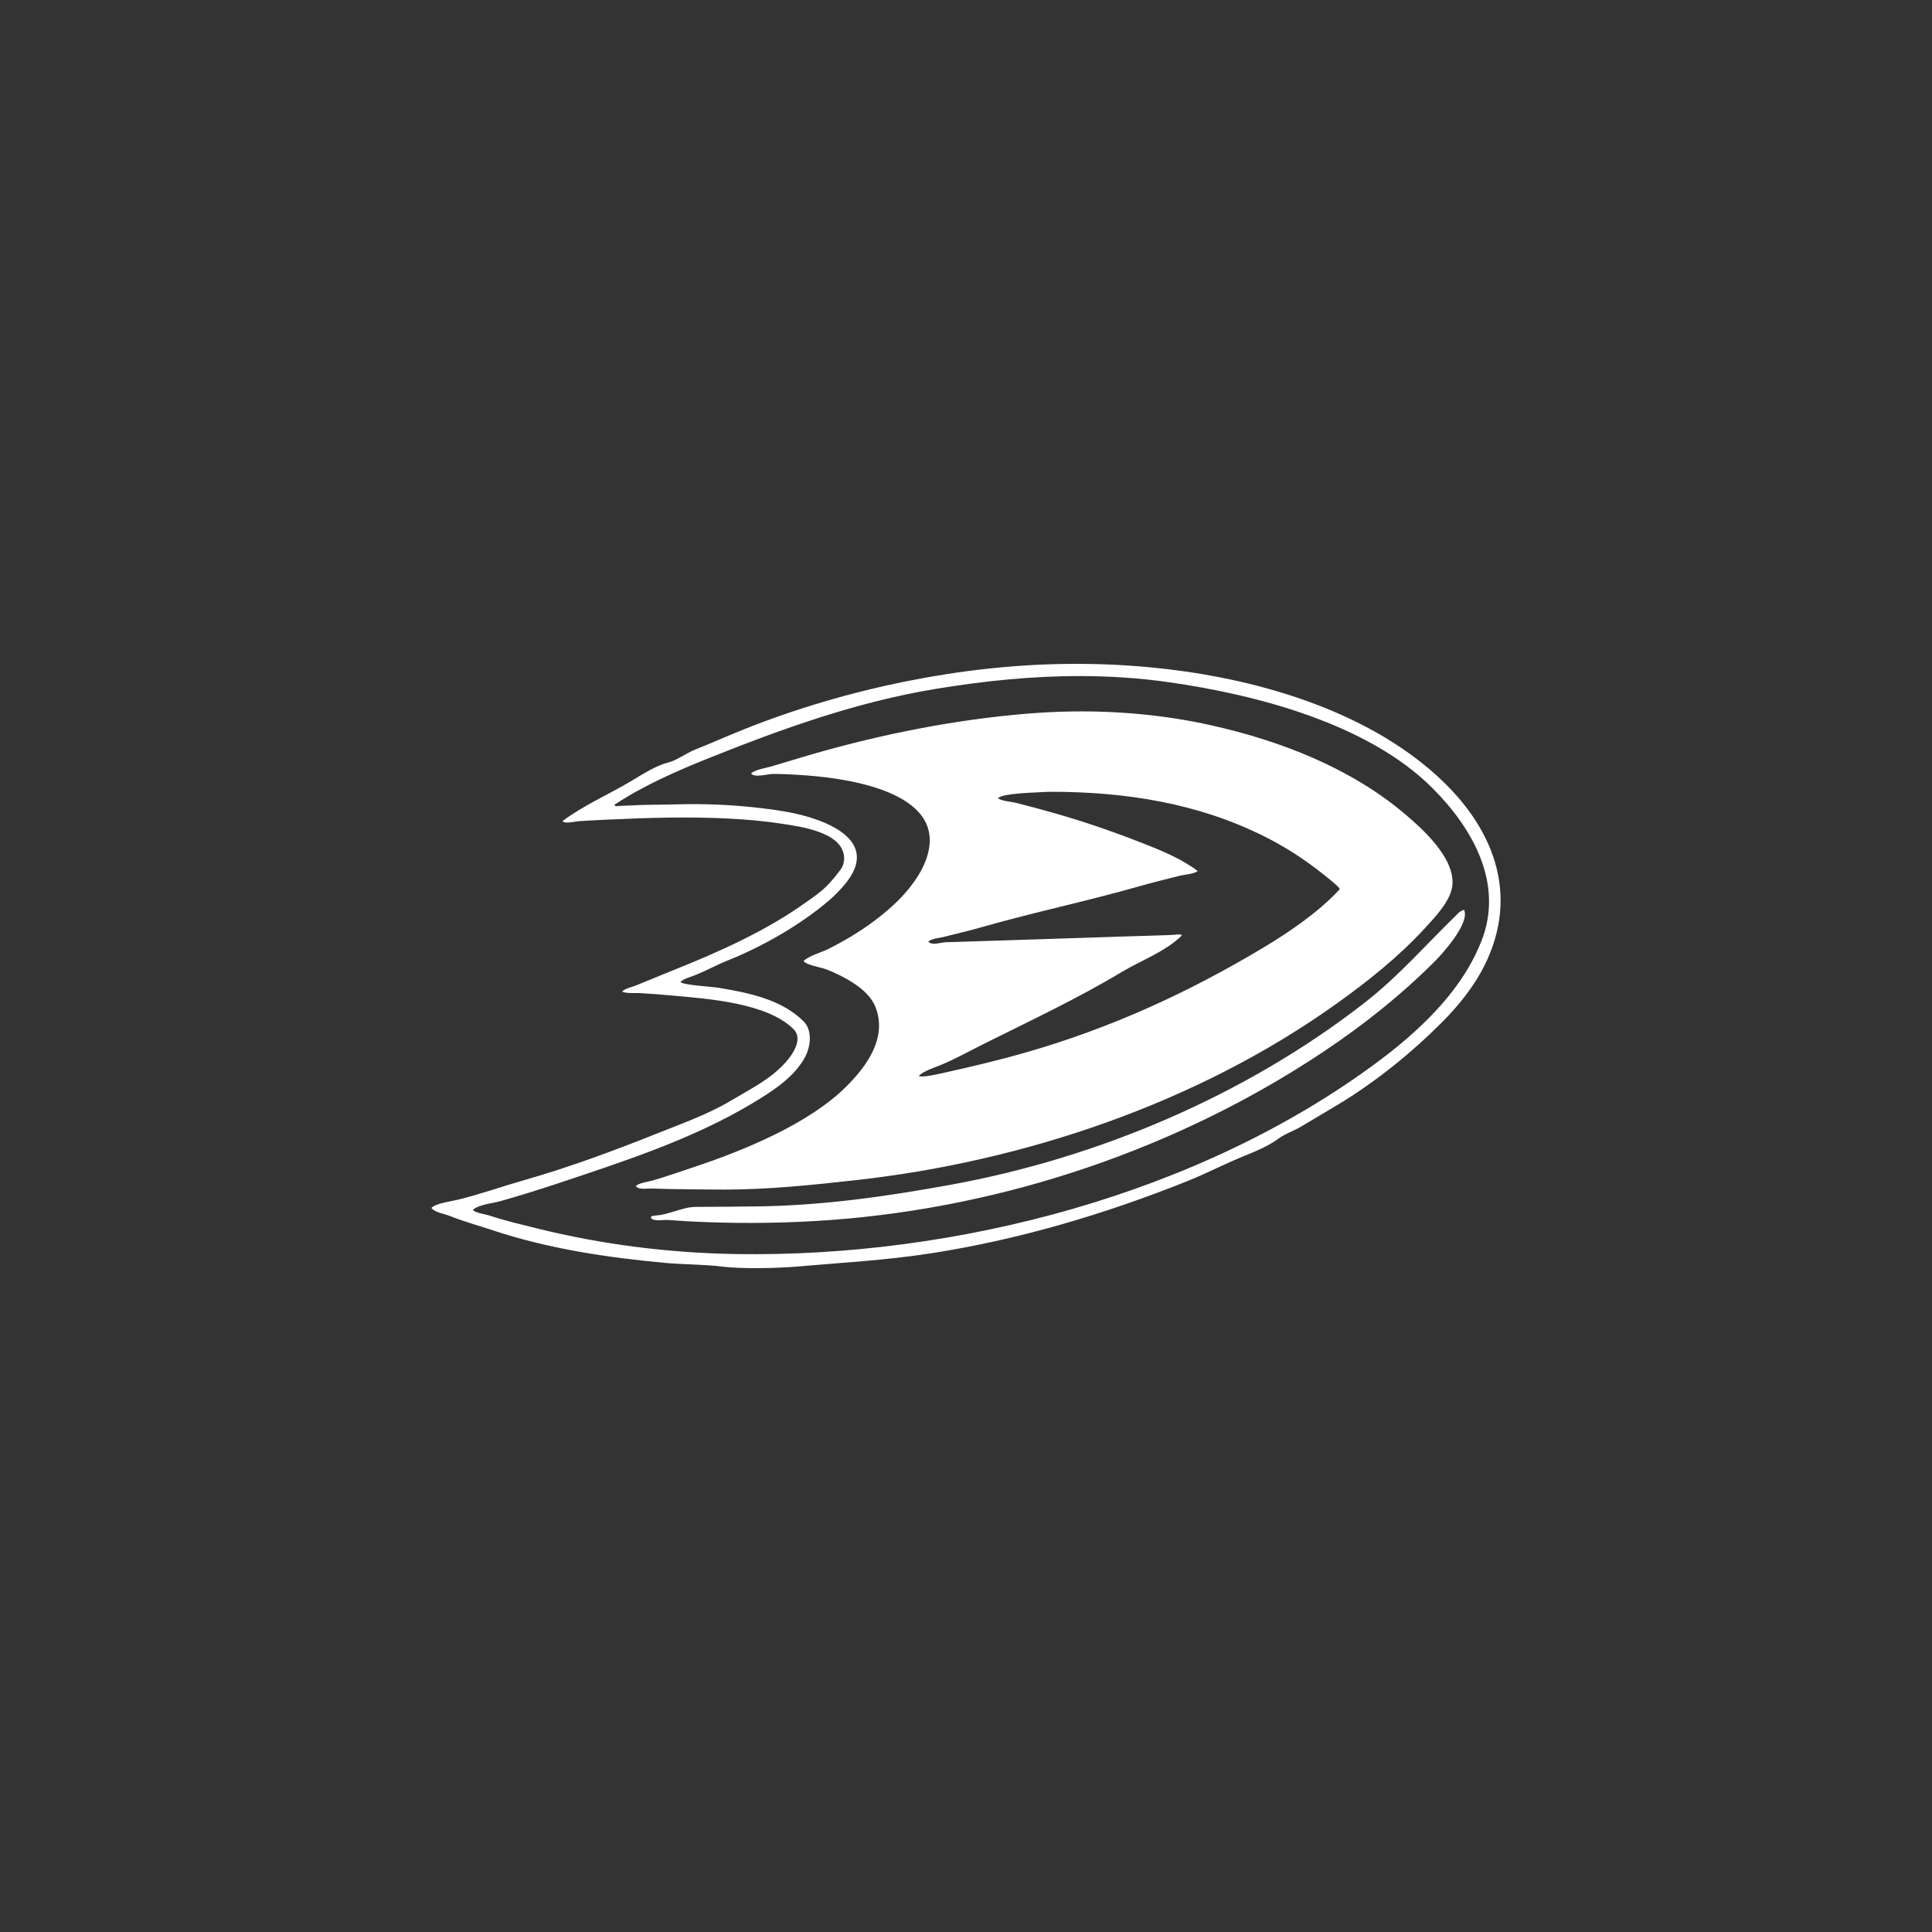 <?xml version="1.0" encoding="UTF-8" standalone="no"?>
<!DOCTYPE svg PUBLIC "-//W3C//DTD SVG 1.1//EN" "http://www.w3.org/Graphics/SVG/1.1/DTD/svg11.dtd">
<!-- Created with Vectornator (http://vectornator.io/) -->
<svg height="100%" stroke-miterlimit="10" style="fill-rule:nonzero;clip-rule:evenodd;stroke-linecap:round;stroke-linejoin:round;" version="1.1" viewBox="0 0 1080 1080" width="100%" xml:space="preserve" xmlns="http://www.w3.org/2000/svg" xmlns:vectornator="http://vectornator.io" xmlns:xlink="http://www.w3.org/1999/xlink">
<rect x="0" y="0" width="1080" height="1080" fill="#333333" stroke="none"/>
<defs/>
<g id="Layer-1" vectornator:layerName="Layer 1">
<path d="M597.691 371.113C567.334 371.385 537.122 374.758 506.91 380.8C475.981 386.986 445.055 396.03 415.785 407.738C406.556 411.429 397.479 415.485 388.254 419.175C383.508 421.074 378.414 425.003 373.597 426.207C366.821 427.901 359.124 432.841 353.097 436.457C340.318 444.124 326.396 450.03 314.41 459.019C316.113 460.723 321.707 459.153 323.785 459.019C329.348 458.66 334.936 458.409 340.504 458.144C362.518 457.096 384.67 456.476 406.691 457.55C416.891 458.048 427.067 458.935 437.16 460.488C447.398 462.063 469.745 464.992 471.754 478.05C472.147 480.605 471.608 483.806 469.972 485.988C467.523 489.254 464.993 492.436 462.066 495.363C458.492 498.937 454.166 501.81 450.066 504.738C428.249 520.321 402.111 532.045 377.41 541.925C369.968 544.902 362.572 548.042 355.129 551.019C352.858 551.927 349.559 552.496 347.816 554.238C349.006 555.427 356.276 555.062 357.191 555.113C363.651 555.472 370.093 555.996 376.535 556.582C395.631 558.318 428.901 560.604 443.629 575.332C449.105 580.808 443.016 589.533 439.222 593.8C430.723 603.363 419.481 608.739 408.754 615.175C396.158 622.733 381.622 627.897 368.035 633.332C343.582 643.113 318.426 652.452 293.035 659.707C280.806 663.201 268.752 667.465 256.41 670.55C252.536 671.519 243.928 672.47 241.16 675.238C242.767 677.648 248.404 678.523 251.129 679.613C259.169 682.829 267.542 685.095 275.754 687.832C306.433 698.058 340.06 703.073 372.129 705.988C382.611 706.941 393.371 706.749 403.785 708.05C414.561 709.397 434.587 708.962 445.066 708.05C470.132 705.871 494.859 704.542 519.785 700.707C569.132 693.115 617.415 678.786 663.629 660.3C674.628 655.901 685.17 650.321 696.16 645.925C702.135 643.536 709.472 640.394 714.597 636.55C718.285 633.785 723.256 632.212 727.222 629.832C733.942 625.8 740.687 621.834 747.41 617.8C768.79 604.973 788.743 588.811 806.316 571.238C815.265 562.289 824.044 551.314 829.754 539.894C849.976 499.45 834.412 461.852 803.097 433.519C763.277 397.491 704.895 380.214 652.504 374.05C634.171 371.894 615.906 370.95 597.691 371.113ZM604.347 377.925C620.803 377.962 637.261 379.052 653.66 381.394C702.244 388.335 764.673 404.47 800.754 440.55C823.061 462.858 841.001 493.901 828.004 526.394C823.919 536.606 818.42 545.748 811.597 554.519C800.359 568.969 786.096 581.622 771.441 592.613C671.583 667.507 534.313 703.073 411.097 701.019C373.952 700.4 336.147 695.664 300.066 686.644C291.347 684.464 282.503 682.457 273.972 679.613C271.459 678.775 266.079 678.157 264.316 676.394C267.385 673.326 275.63 672.631 279.847 671.425C290.639 668.342 301.415 665.007 312.066 661.457C349.018 649.139 387.206 636.773 420.754 616.644C431.686 610.085 444.531 601.901 450.347 590.269C453.196 584.573 454.16 575.894 449.191 570.925C436.885 558.619 418.269 554.933 401.722 552.175C397.839 551.528 382.101 550.71 380.347 548.957C382.232 547.072 386.053 546.137 388.535 545.144C394.697 542.679 400.529 539.421 406.691 536.957C426.104 529.191 447.425 517.078 463.535 503.269C466.846 500.431 469.867 497.27 472.629 493.894C489.643 473.098 469.233 461.621 450.941 456.394C442.573 454.003 433.785 452.721 425.16 451.707C409.664 449.884 393.828 449.187 378.285 449.644C372.427 449.816 366.55 449.791 360.691 449.925C358.053 449.986 355.421 450.13 352.785 450.238C350.636 450.326 348.497 450.448 346.347 450.519C343.812 450.604 344.518 451.034 343.41 449.925C359.549 439.166 378.797 430.764 396.754 423.582C437.597 407.244 478.687 392.494 522.41 385.207C549.507 380.69 576.922 377.864 604.347 377.925ZM599.785 397.707C591.164 397.82 582.534 398.243 573.972 398.957C533.884 402.297 493.99 410.197 455.347 421.238C447.117 423.589 438.95 426.2 430.722 428.55C427.82 429.38 421.975 430.267 419.879 432.363C421.61 434.96 429.265 432.644 431.91 432.644C438.478 432.644 444.996 433.016 451.535 433.519C475.942 435.397 532.438 443.669 517.16 481.863C515.156 486.874 512.247 491.393 508.941 495.644C503.055 503.212 496.028 509.298 488.441 514.988C480.508 520.938 471.796 526.092 462.941 530.519C458.975 532.502 452.182 534.247 449.191 537.238C450.695 539.494 459.105 540.741 462.066 541.925C471.763 545.804 485.326 552.764 489.316 562.738C496.166 579.863 484.762 595.698 473.191 607.269C452.232 628.228 415.817 643.102 387.941 652.394C380.151 654.991 372.406 657.73 364.504 659.988C361.747 660.776 357.44 661.151 355.316 663.082C355.602 663.27 355.832 663.316 356.316 663.8C356.289 663.828 356.25 663.806 356.222 663.832C358.448 664.972 361.608 664.351 364.222 664.394C367.544 664.449 370.87 664.628 374.191 664.675C384.444 664.823 394.687 664.988 404.941 664.988C429.522 664.988 454.076 662.417 478.472 659.707C572.601 649.248 669.44 616.56 746.847 561.269C764.37 548.753 781.42 535.229 796.066 519.363C801.513 513.463 810.959 503.789 811.879 495.05C813.502 479.629 795.116 463.297 785.222 454.925C754.795 429.18 715.408 413.97 676.816 405.394C651.613 399.794 625.647 397.368 599.785 397.707ZM587.472 442.613C629.043 442.613 669.537 448.942 706.691 467.519C718.157 473.252 729.201 480.314 739.222 488.332C740.199 489.113 741.192 489.884 742.16 490.675C743.174 491.505 749.48 496.457 748.879 497.113C737.404 509.631 721.024 520.845 706.41 529.613C664.052 555.028 620.514 574.891 572.816 588.519C558.378 592.644 543.822 596.105 529.16 599.363C526.551 599.943 514.994 602.759 513.629 601.394C516.17 598.853 521.965 596.904 525.347 595.55C533.666 592.223 541.376 587.833 549.379 583.832C575.322 570.86 601.971 558.414 627.004 543.394C637.771 536.934 651.743 531.843 660.691 522.894C659.653 521.856 657.783 522.515 656.316 522.582C647.144 522.999 637.962 523.172 628.785 523.488C601.834 524.417 574.862 525.215 547.91 526.113C541.563 526.324 535.226 526.499 528.879 526.707C525.559 526.816 521.259 528.743 518.91 526.394C520.632 524.672 525.029 524.364 527.41 523.769C534.631 521.964 541.939 520.252 549.097 518.207C577.9 509.977 607.283 503.877 636.097 495.644C643.933 493.406 651.914 491.464 659.816 489.488C662.281 488.872 667.817 488.55 669.504 486.863C661.703 481.012 652.157 476.693 643.129 473.082C625.956 466.213 608.534 460.023 590.691 454.925C583.103 452.757 575.501 450.683 567.847 448.769C565.4 448.157 559.514 447.78 557.879 446.144C560.47 443.553 576.987 443.102 580.722 442.894C582.967 442.77 585.224 442.613 587.472 442.613ZM818.441 508.675C818.32 508.405 816.08 509.612 815.691 509.988C797.69 527.365 782.153 545.514 762.66 560.675C696.283 612.302 613.89 647.301 531.222 662.332C495.884 668.757 460.3 673.866 424.285 674.363C413.055 674.518 401.828 674.644 390.597 674.644C387.299 674.644 385.753 674.754 382.691 675.519C377.916 676.713 372.922 678.721 368.035 679.332C366.594 679.512 363.292 679.502 363.941 680.8C365.04 682.997 371.291 681.795 373.316 681.957C380.144 682.503 386.971 682.886 393.816 683.144C417.54 684.039 441.081 683.707 464.722 681.957C561.91 674.758 658.797 641.938 739.816 587.925C762.226 572.986 783.14 556.32 802.222 537.238C805.457 534.003 821.87 516.282 818.441 508.675Z" fill="#ffffff" fill-rule="nonzero" opacity="1" stroke="none"/>
</g>
</svg>
